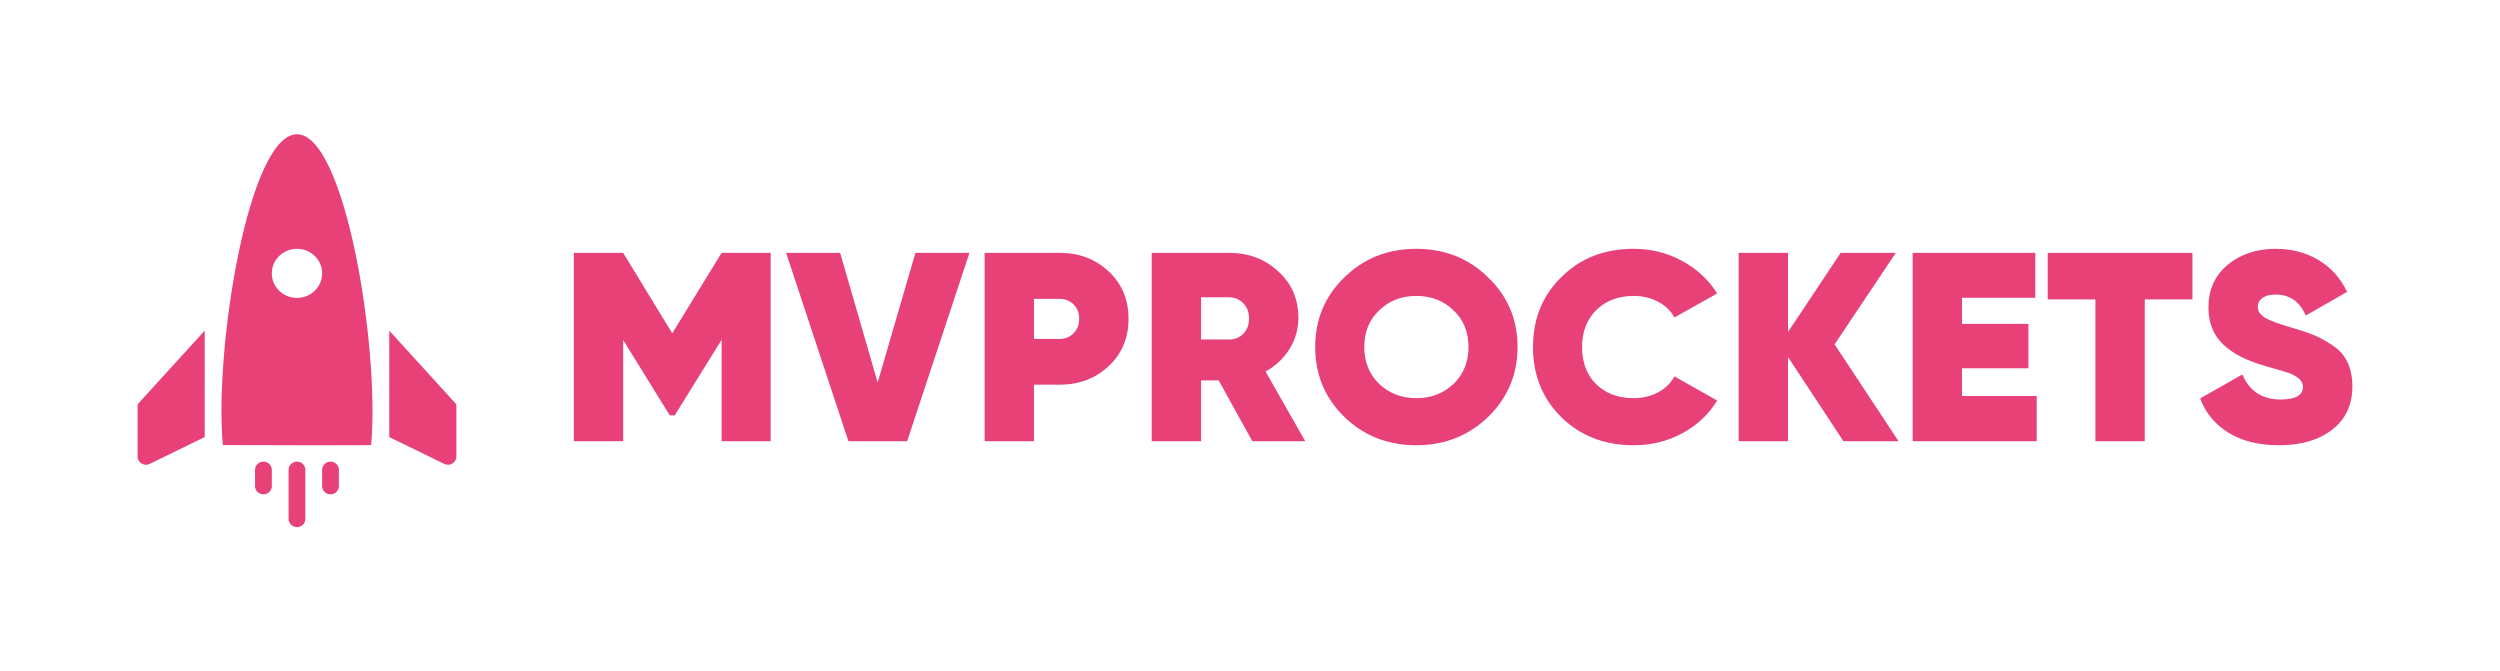 <svg width="149" height="40" viewBox="0 0 149 40" fill="none" xmlns="http://www.w3.org/2000/svg">
<path fill-rule="evenodd" clip-rule="evenodd" d="M17.701 8C20.562 8.002 22.639 20.677 22.121 26.525C22.119 26.532 21.331 26.535 20.227 26.536L18.195 26.536L17.998 26.536L17.603 26.536C15.428 26.534 13.285 26.528 13.28 26.525C12.76 20.677 14.839 7.999 17.701 8ZM17.7 14.829C16.872 14.829 16.2 15.484 16.2 16.293C16.2 17.101 16.872 17.756 17.7 17.756C18.529 17.756 19.2 17.101 19.2 16.293C19.2 15.484 18.529 14.829 17.7 14.829ZM17.7 27.512C17.976 27.512 18.2 27.731 18.2 28V30.927C18.2 31.196 17.976 31.415 17.7 31.415C17.424 31.415 17.2 31.196 17.2 30.927V28C17.2 27.731 17.424 27.512 17.7 27.512ZM15.7 27.512C15.976 27.512 16.2 27.731 16.2 28V28.976C16.2 29.245 15.976 29.463 15.7 29.463C15.424 29.463 15.2 29.245 15.2 28.976V28C15.2 27.731 15.424 27.512 15.7 27.512ZM19.7 27.512C19.976 27.512 20.2 27.731 20.2 28V28.976C20.2 29.245 19.976 29.463 19.7 29.463C19.424 29.463 19.2 29.245 19.2 28.976V28C19.2 27.731 19.424 27.512 19.7 27.512ZM23.2 19.707L27.137 24.028C27.178 24.073 27.2 24.131 27.2 24.19V27.211C27.2 27.48 26.976 27.699 26.7 27.699C26.622 27.699 26.546 27.681 26.477 27.647L23.2 26.049V19.707ZM12.2 19.707V26.049L8.924 27.647C8.854 27.681 8.778 27.699 8.7 27.699C8.424 27.699 8.2 27.48 8.2 27.211V24.19C8.2 24.131 8.223 24.073 8.263 24.028L12.2 19.707ZM71.583 26.296V22.672H72.635L74.639 26.296H77.794L75.428 22.142C76.031 21.811 76.507 21.362 76.858 20.795C77.208 20.229 77.383 19.614 77.383 18.951C77.383 17.817 76.984 16.893 76.184 16.176C75.395 15.439 74.415 15.07 73.243 15.07H68.642V26.296H71.583ZM73.316 20.233L71.583 20.234V17.716H73.21C73.571 17.716 73.867 17.834 74.097 18.069C74.327 18.304 74.442 18.609 74.442 18.983C74.442 19.357 74.327 19.662 74.097 19.897C73.89 20.109 73.63 20.221 73.316 20.233ZM73.21 20.234C73.246 20.235 73.281 20.235 73.316 20.233L73.21 20.234ZM84.416 26.537C86.092 26.537 87.516 25.975 88.688 24.853C89.86 23.709 90.446 22.319 90.446 20.683C90.446 19.036 89.86 17.652 88.688 16.529C87.527 15.396 86.103 14.829 84.416 14.829C82.718 14.829 81.289 15.396 80.127 16.529C78.966 17.652 78.386 19.036 78.386 20.683C78.386 22.329 78.966 23.719 80.127 24.853C81.289 25.975 82.718 26.537 84.416 26.537ZM84.416 23.73C83.54 23.73 82.8 23.447 82.198 22.88C81.606 22.303 81.311 21.57 81.311 20.683C81.311 19.785 81.606 19.058 82.198 18.502C82.789 17.924 83.529 17.636 84.416 17.636C85.303 17.636 86.043 17.924 86.634 18.502C87.226 19.058 87.522 19.785 87.522 20.683C87.522 21.57 87.226 22.303 86.634 22.88C86.032 23.447 85.292 23.73 84.416 23.73ZM97.364 26.537C98.416 26.537 99.382 26.299 100.264 25.823C101.146 25.347 101.839 24.698 102.343 23.874L99.796 22.431C99.577 22.837 99.251 23.155 98.818 23.385C98.385 23.615 97.901 23.73 97.364 23.73C96.444 23.73 95.699 23.452 95.129 22.896C94.571 22.34 94.291 21.602 94.291 20.683C94.291 19.785 94.571 19.052 95.129 18.486C95.71 17.919 96.455 17.636 97.364 17.636C97.901 17.636 98.385 17.751 98.818 17.981C99.251 18.21 99.577 18.523 99.796 18.919L102.343 17.491C101.839 16.679 101.143 16.032 100.256 15.551C99.369 15.07 98.405 14.829 97.364 14.829C95.622 14.829 94.187 15.391 93.059 16.513C91.931 17.614 91.367 19.004 91.367 20.683C91.367 22.361 91.931 23.757 93.059 24.869C94.198 25.98 95.633 26.537 97.364 26.537ZM106.565 26.296V21.276L109.868 26.296H113.154L109.342 20.523L112.99 15.07H109.704L106.565 19.785V15.07H103.624V26.296H106.565ZM121.387 26.296V23.602H116.934V21.95H120.894V19.304H116.934V17.748H121.304V15.07H113.992V26.296H121.387ZM127.828 26.296V17.844H130.67V15.07H122.044V17.844H124.886V26.296H127.828ZM135.83 26.537C137.144 26.537 138.201 26.227 139.001 25.606C139.801 24.986 140.201 24.126 140.201 23.024C140.201 21.902 139.801 21.084 139.001 20.571C138.618 20.314 138.245 20.111 137.884 19.961C137.566 19.833 137.117 19.683 136.536 19.512C135.759 19.288 135.236 19.09 134.967 18.919C134.699 18.748 134.565 18.539 134.565 18.293C134.565 18.069 134.658 17.89 134.844 17.756C135.03 17.622 135.293 17.556 135.633 17.556C136.465 17.556 137.062 17.973 137.424 18.806L139.888 17.395C139.494 16.572 138.924 15.938 138.179 15.495C137.435 15.051 136.58 14.829 135.616 14.829C134.488 14.829 133.535 15.15 132.757 15.791C132.001 16.433 131.623 17.272 131.623 18.309C131.623 19.229 131.914 19.967 132.494 20.523C133.075 21.078 133.924 21.512 135.041 21.822C135.83 22.046 136.312 22.19 136.487 22.255C137.002 22.468 137.259 22.736 137.259 23.056C137.259 23.559 136.81 23.81 135.912 23.81C134.827 23.81 134.072 23.313 133.644 22.319L131.13 23.746C131.459 24.623 132.026 25.307 132.831 25.799C133.636 26.291 134.636 26.537 135.83 26.537ZM37.141 26.296V20.266L39.918 24.756H40.214L43.008 20.25V26.296H45.932V15.07H43.008L40.066 19.865L37.141 15.07H34.2V26.296H37.141ZM54.066 26.296L57.779 15.07H54.559L52.308 22.8L50.073 15.07H46.852L50.566 26.296H54.066ZM61.624 26.296V22.928H63.152C64.314 22.928 65.288 22.559 66.077 21.821C66.866 21.084 67.26 20.143 67.26 18.999C67.26 17.855 66.866 16.914 66.077 16.176C65.288 15.439 64.314 15.07 63.152 15.07H58.683V20.683V26.296H61.624ZM63.152 20.202H61.624V17.812H63.152C63.481 17.812 63.758 17.922 63.982 18.141C64.207 18.36 64.319 18.646 64.319 18.999C64.319 19.352 64.207 19.64 63.982 19.865C63.758 20.089 63.481 20.202 63.152 20.202Z" fill="#E74177"/>
</svg>
